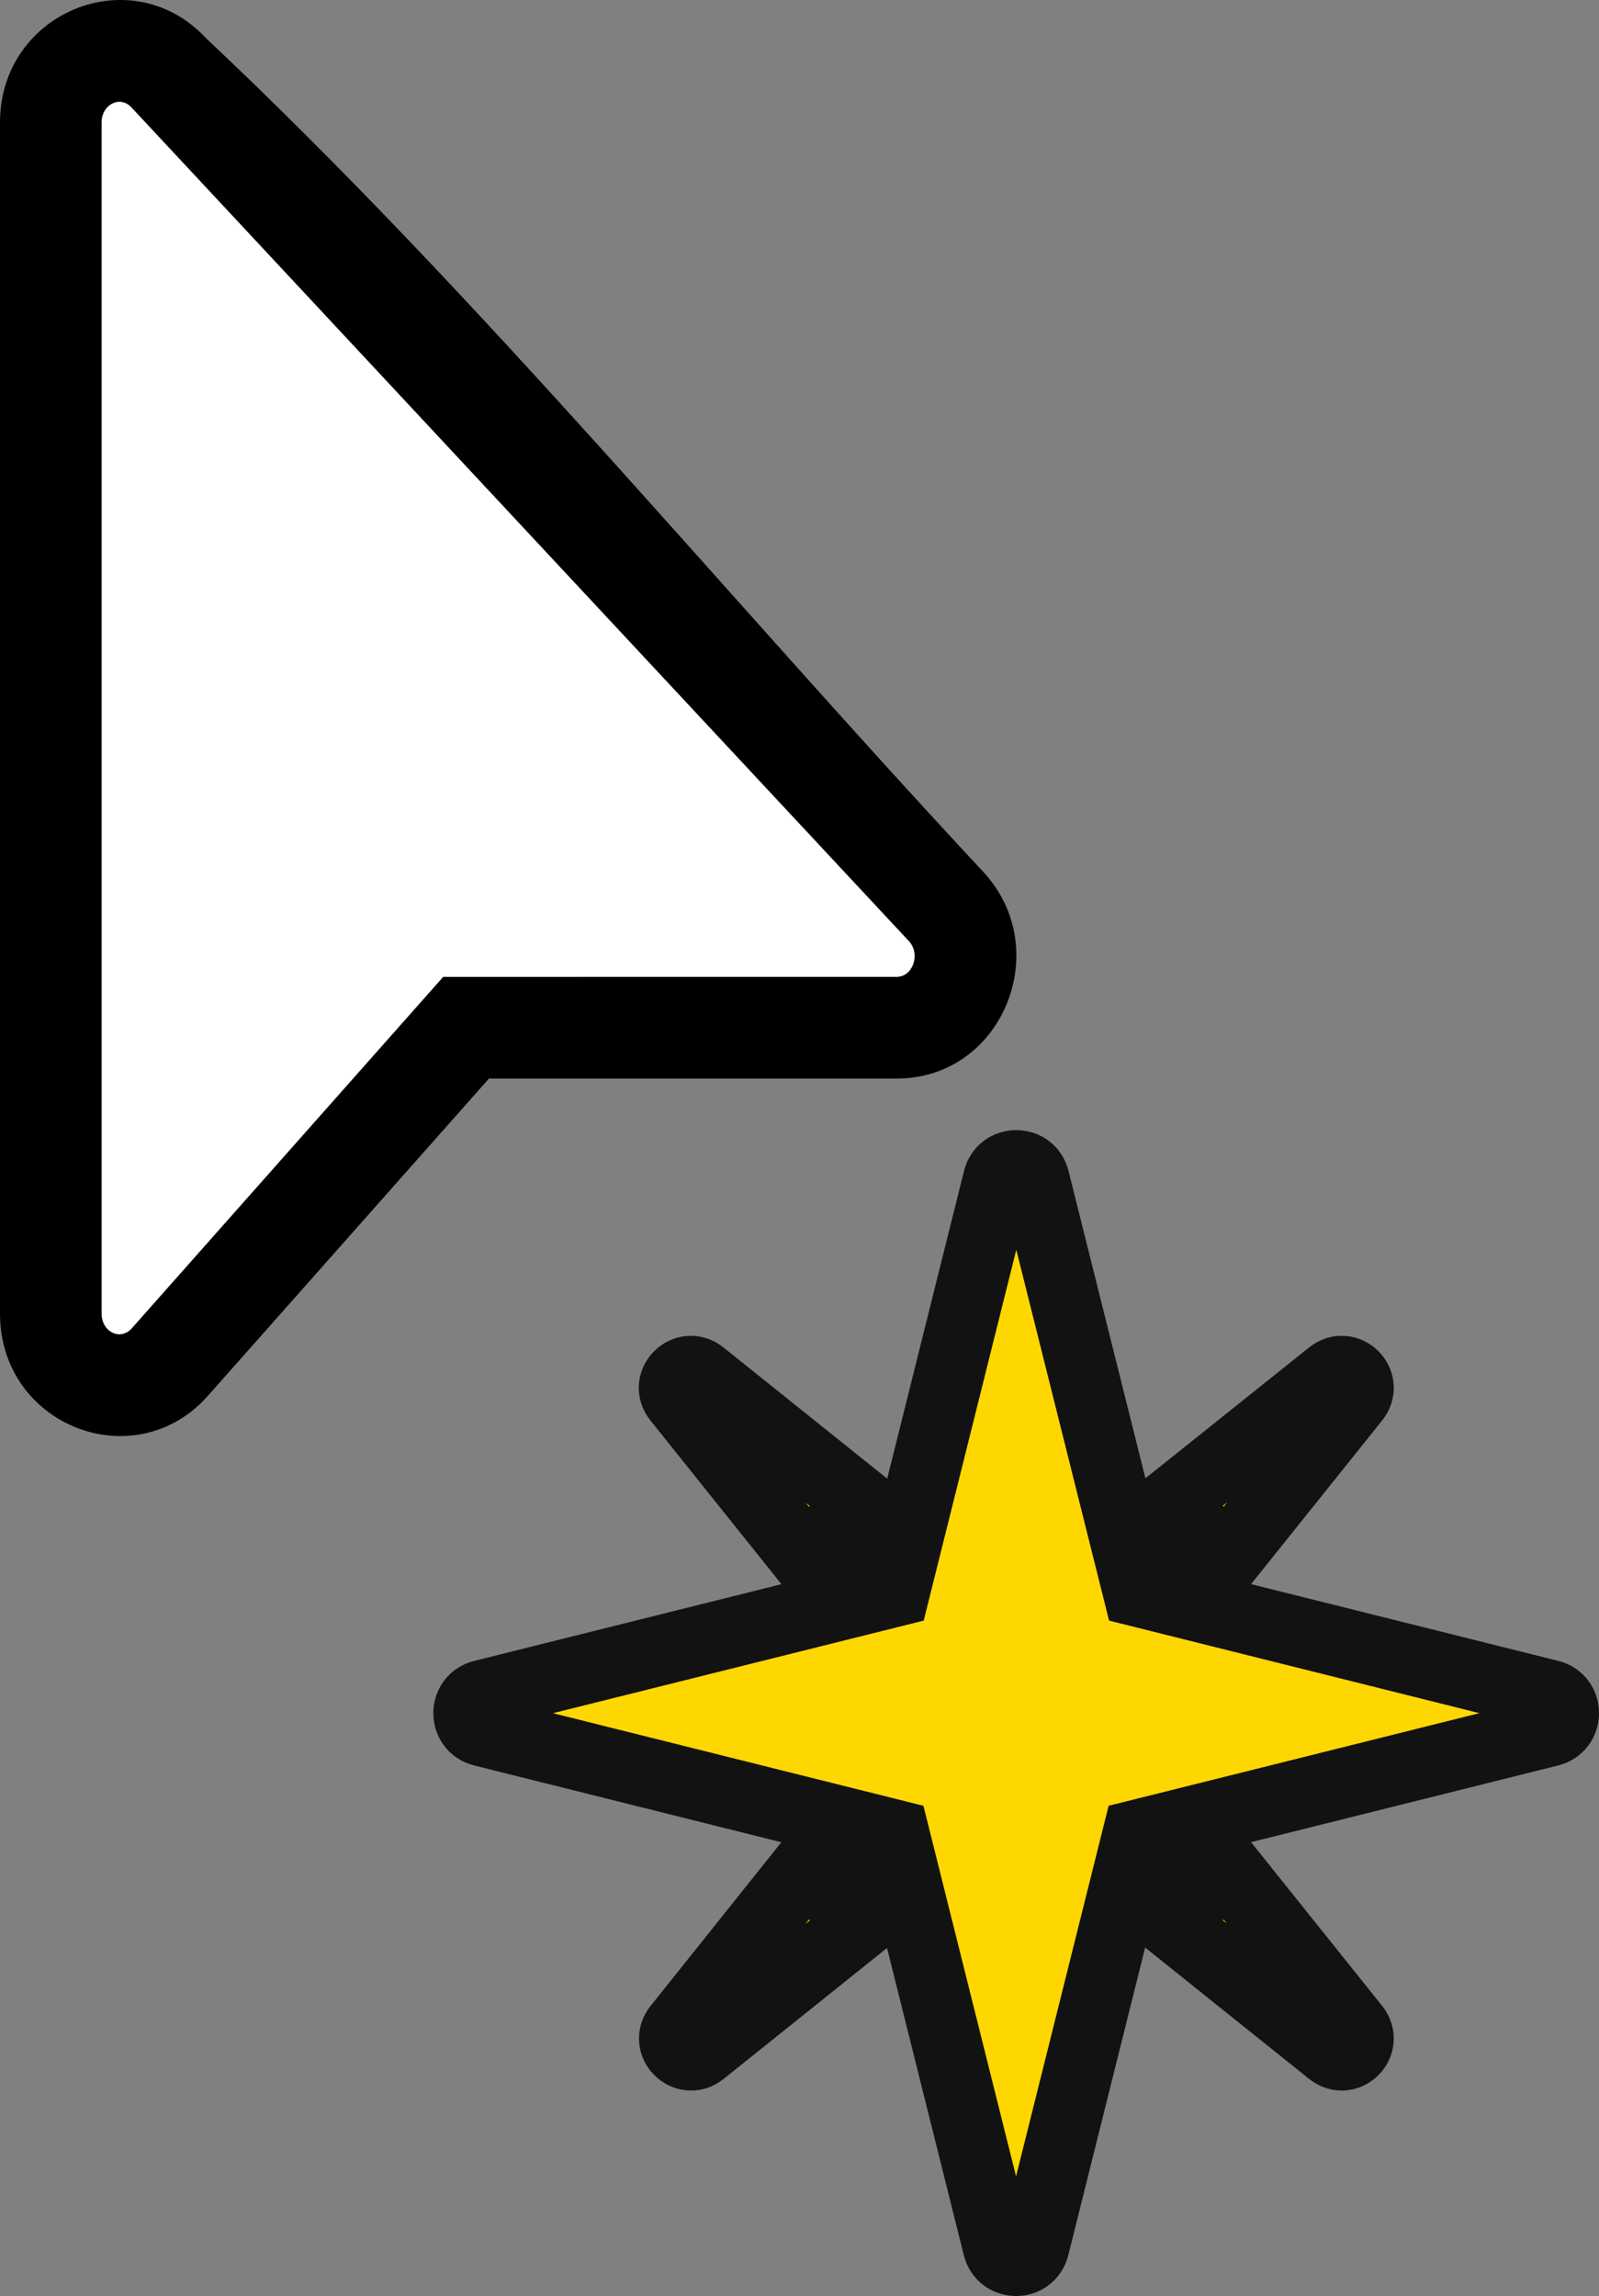 <svg xmlns="http://www.w3.org/2000/svg" width="28.956" height="41.57"><rect width="100%" height="100%" fill="#808080" stroke="none"/><path d="M1.313 1.156L1.188 24.5l1.156.656 6.156-6.5 8.375-.125.844-1.625L2.062.72z" fill="#fff" fill-rule="evenodd"/><path d="M8.855 19.527l-5.09 5.744C2.44 26.765 0 25.812 0 23.783V2.218C0 .22 2.381-.754 3.727.688c4.98 4.686 9.384 10.063 14.077 15.095 1.305 1.4.35 3.744-1.564 3.744zm-.829-1.84l8.214-.001c.288 0 .438-.412.218-.648L2.38 1.944c-.208-.222-.54-.053-.54.274v21.565c0 .332.34.498.546.267l5.64-6.364z" fill="currentColor"/><g><path d="M28.066 30.684l-7.461-1.864-1.868-7.465c-.086-.35-.582-.35-.667 0l-1.864 7.465-7.465 1.864c-.349.085-.349.581 0 .667l7.46 1.864 1.865 7.46c.085.35.582.35.667 0l1.864-7.46 7.465-1.864c.349-.086.349-.582.004-.667zM14.407 27.99l.772-.194.193-.771-2.666-2.136c-.29-.232-.667.144-.434.434zm7.992 6.054l-.77.194-.195.771 2.667 2.136c.29.233.667-.143.434-.434zm0-6.054l2.136-2.667c.233-.29-.143-.666-.434-.434l-2.667 2.132.194.771zm-7.992 6.054l-2.131 2.667c-.233.29.143.667.434.434l2.666-2.136-.193-.77z" fill="gold" stroke="#121212" stroke-width="1.264"/></g></svg>
